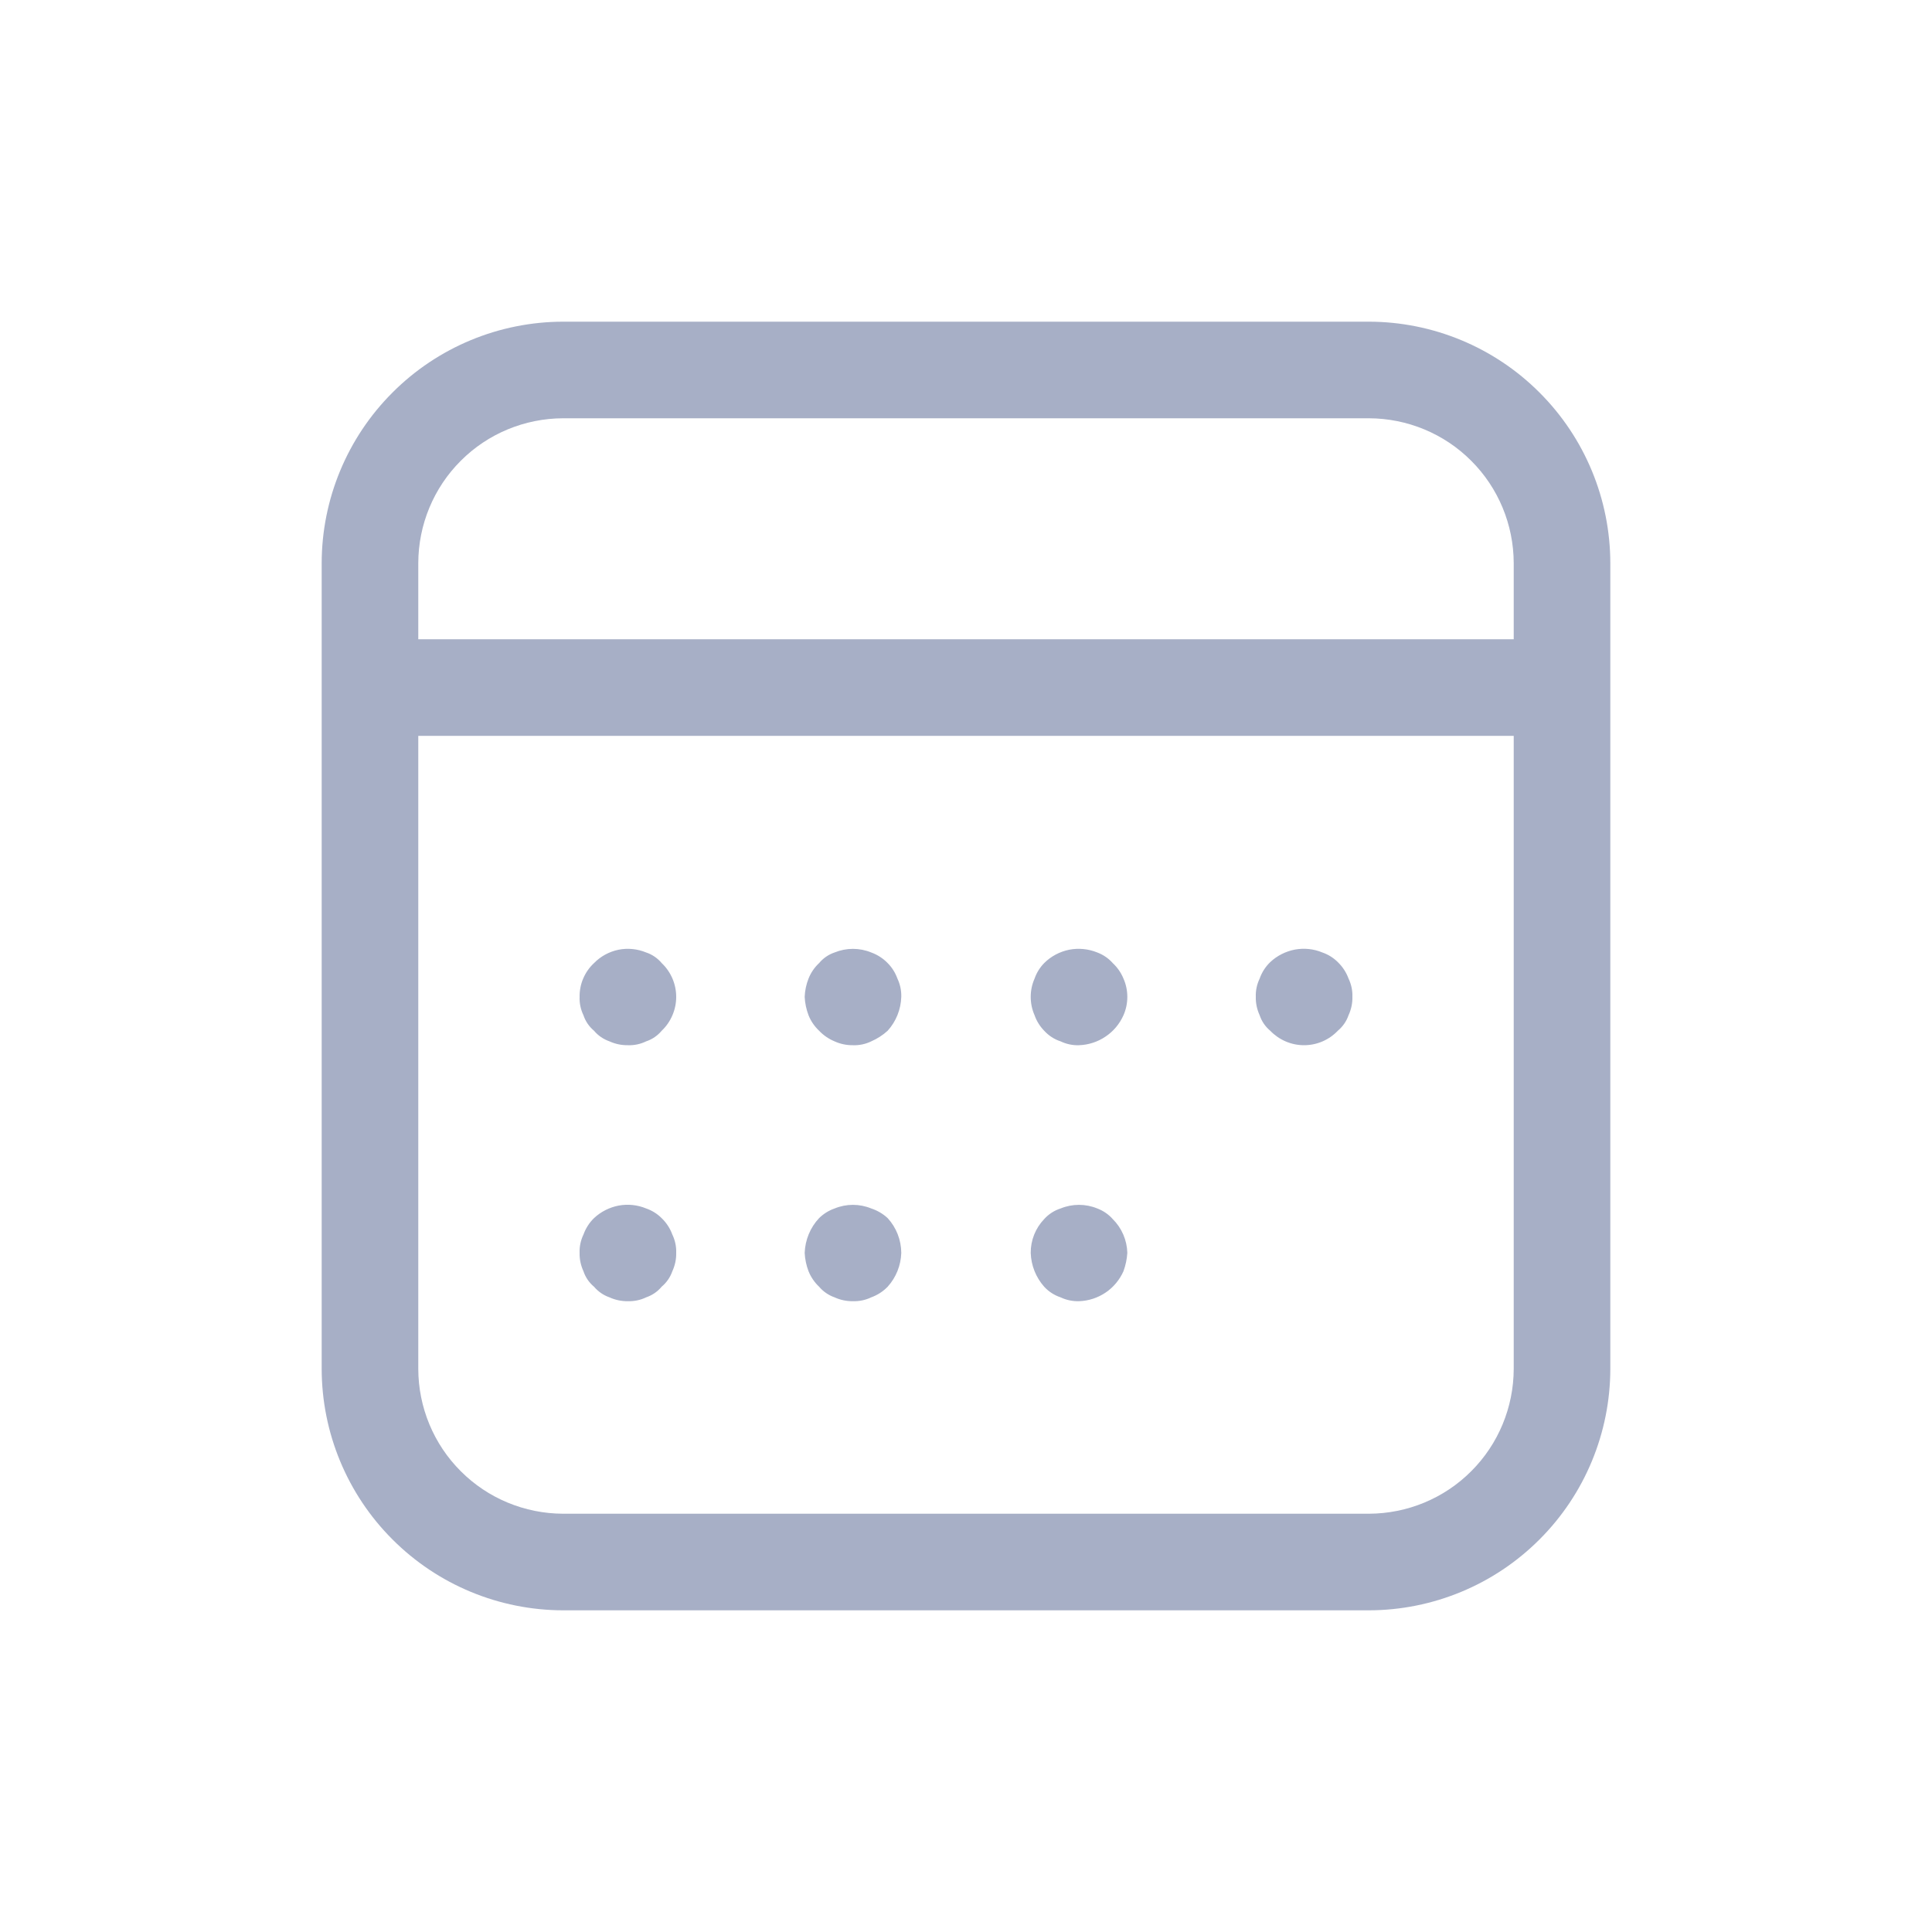 <svg width="24" height="24" viewBox="0 0 24 24" fill="none" xmlns="http://www.w3.org/2000/svg">
<path d="M17.004 3.996H6.996C6.201 3.997 5.438 4.313 4.876 4.876C4.313 5.438 3.997 6.201 3.996 6.996V17.004C3.997 17.799 4.313 18.562 4.876 19.124C5.438 19.687 6.201 20.003 6.996 20.004H17.004C17.799 20.003 18.562 19.687 19.124 19.124C19.687 18.562 20.003 17.799 20.004 17.004V6.996C20.003 6.201 19.687 5.438 19.124 4.876C18.562 4.313 17.799 3.997 17.004 3.996ZM6.996 5.196H17.004C17.481 5.197 17.939 5.386 18.276 5.724C18.614 6.061 18.803 6.519 18.804 6.996V7.941H5.196V6.996C5.197 6.519 5.386 6.061 5.724 5.724C6.061 5.386 6.519 5.197 6.996 5.196ZM17.004 18.804H6.996C6.519 18.803 6.061 18.614 5.724 18.276C5.386 17.939 5.197 17.481 5.196 17.004V9.141H18.804V17.004C18.803 17.481 18.614 17.939 18.276 18.276C17.939 18.614 17.481 18.803 17.004 18.804ZM8.22 11.964C8.277 12.018 8.322 12.083 8.353 12.155C8.384 12.227 8.4 12.305 8.4 12.384C8.4 12.462 8.384 12.54 8.353 12.612C8.322 12.685 8.277 12.75 8.22 12.804C8.169 12.865 8.102 12.911 8.027 12.936C7.957 12.97 7.879 12.987 7.8 12.984C7.721 12.985 7.643 12.969 7.571 12.936C7.497 12.91 7.43 12.865 7.379 12.804C7.318 12.753 7.273 12.687 7.248 12.612C7.214 12.541 7.197 12.463 7.2 12.384C7.199 12.305 7.214 12.227 7.245 12.155C7.276 12.082 7.322 12.017 7.379 11.964C7.462 11.879 7.568 11.822 7.683 11.798C7.799 11.775 7.918 11.787 8.027 11.832C8.102 11.857 8.169 11.903 8.22 11.964ZM11.148 12.156C11.182 12.227 11.198 12.305 11.196 12.384C11.191 12.539 11.132 12.688 11.027 12.804C10.967 12.859 10.898 12.903 10.823 12.936C10.753 12.97 10.675 12.987 10.596 12.984C10.517 12.985 10.439 12.969 10.367 12.936C10.295 12.906 10.229 12.861 10.175 12.804C10.118 12.75 10.073 12.685 10.044 12.612C10.016 12.539 10 12.462 9.996 12.384C9.999 12.306 10.015 12.229 10.044 12.156C10.073 12.083 10.118 12.017 10.175 11.964C10.226 11.903 10.293 11.857 10.367 11.832C10.514 11.772 10.677 11.772 10.823 11.832C10.9 11.86 10.97 11.905 11.027 11.964C11.081 12.018 11.122 12.084 11.148 12.156ZM13.956 12.156C13.988 12.228 14.004 12.305 14.004 12.384C14.004 12.462 13.988 12.54 13.956 12.612C13.908 12.72 13.831 12.812 13.733 12.877C13.636 12.943 13.521 12.98 13.404 12.984C13.325 12.987 13.246 12.97 13.175 12.936C13.097 12.911 13.027 12.865 12.971 12.804C12.918 12.749 12.877 12.684 12.852 12.612C12.82 12.54 12.804 12.462 12.804 12.384C12.804 12.305 12.82 12.228 12.852 12.156C12.877 12.084 12.918 12.018 12.971 11.964C13.056 11.879 13.164 11.822 13.281 11.798C13.399 11.775 13.52 11.787 13.631 11.832C13.705 11.86 13.771 11.905 13.823 11.964C13.881 12.018 13.926 12.083 13.956 12.156H13.956ZM16.752 12.156C16.786 12.227 16.803 12.305 16.8 12.384C16.802 12.462 16.785 12.54 16.752 12.612C16.726 12.687 16.68 12.753 16.619 12.804C16.565 12.861 16.5 12.906 16.428 12.937C16.356 12.968 16.278 12.984 16.199 12.984C16.121 12.984 16.043 12.968 15.971 12.937C15.899 12.906 15.834 12.861 15.779 12.804C15.718 12.753 15.673 12.687 15.648 12.612C15.615 12.54 15.598 12.462 15.6 12.384C15.597 12.305 15.614 12.227 15.648 12.156C15.675 12.079 15.72 12.009 15.779 11.952C15.864 11.872 15.971 11.818 16.086 11.796C16.201 11.775 16.319 11.787 16.427 11.832C16.499 11.857 16.565 11.898 16.619 11.952C16.678 12.009 16.724 12.079 16.752 12.156H16.752ZM8.352 15.336C8.386 15.407 8.403 15.485 8.4 15.564C8.402 15.642 8.385 15.72 8.352 15.792C8.326 15.867 8.28 15.933 8.219 15.984C8.169 16.045 8.102 16.09 8.027 16.116C7.957 16.15 7.879 16.166 7.8 16.164C7.721 16.165 7.643 16.149 7.571 16.116C7.496 16.09 7.43 16.044 7.379 15.984C7.318 15.933 7.273 15.867 7.248 15.792C7.215 15.72 7.198 15.642 7.2 15.564C7.197 15.485 7.214 15.407 7.248 15.336C7.276 15.259 7.32 15.189 7.379 15.132C7.464 15.052 7.571 14.998 7.686 14.976C7.8 14.955 7.919 14.967 8.027 15.012C8.099 15.037 8.165 15.078 8.219 15.132C8.278 15.189 8.324 15.259 8.352 15.336H8.352ZM11.027 15.132C11.135 15.25 11.195 15.404 11.196 15.564C11.191 15.719 11.132 15.868 11.027 15.984C10.97 16.043 10.9 16.088 10.823 16.116C10.753 16.15 10.675 16.166 10.596 16.164C10.517 16.165 10.439 16.149 10.367 16.116C10.293 16.09 10.226 16.044 10.175 15.984C10.118 15.93 10.073 15.864 10.044 15.792C10.016 15.719 10 15.642 9.996 15.564C10.002 15.403 10.065 15.249 10.175 15.132C10.23 15.078 10.296 15.037 10.368 15.012C10.514 14.952 10.677 14.952 10.823 15.012C10.899 15.037 10.969 15.078 11.027 15.132H11.027ZM13.823 15.144C13.935 15.255 14 15.406 14.004 15.564C13.999 15.642 13.983 15.718 13.956 15.792C13.908 15.899 13.831 15.992 13.734 16.057C13.636 16.123 13.522 16.16 13.404 16.164C13.325 16.166 13.246 16.15 13.175 16.116C13.097 16.09 13.027 16.045 12.971 15.984C12.868 15.868 12.809 15.719 12.804 15.564C12.803 15.407 12.863 15.257 12.971 15.144C13.027 15.082 13.097 15.037 13.175 15.012C13.321 14.952 13.485 14.952 13.631 15.012C13.705 15.04 13.771 15.085 13.823 15.144H13.823Z" fill="#A7AFC6"/>
</svg>
